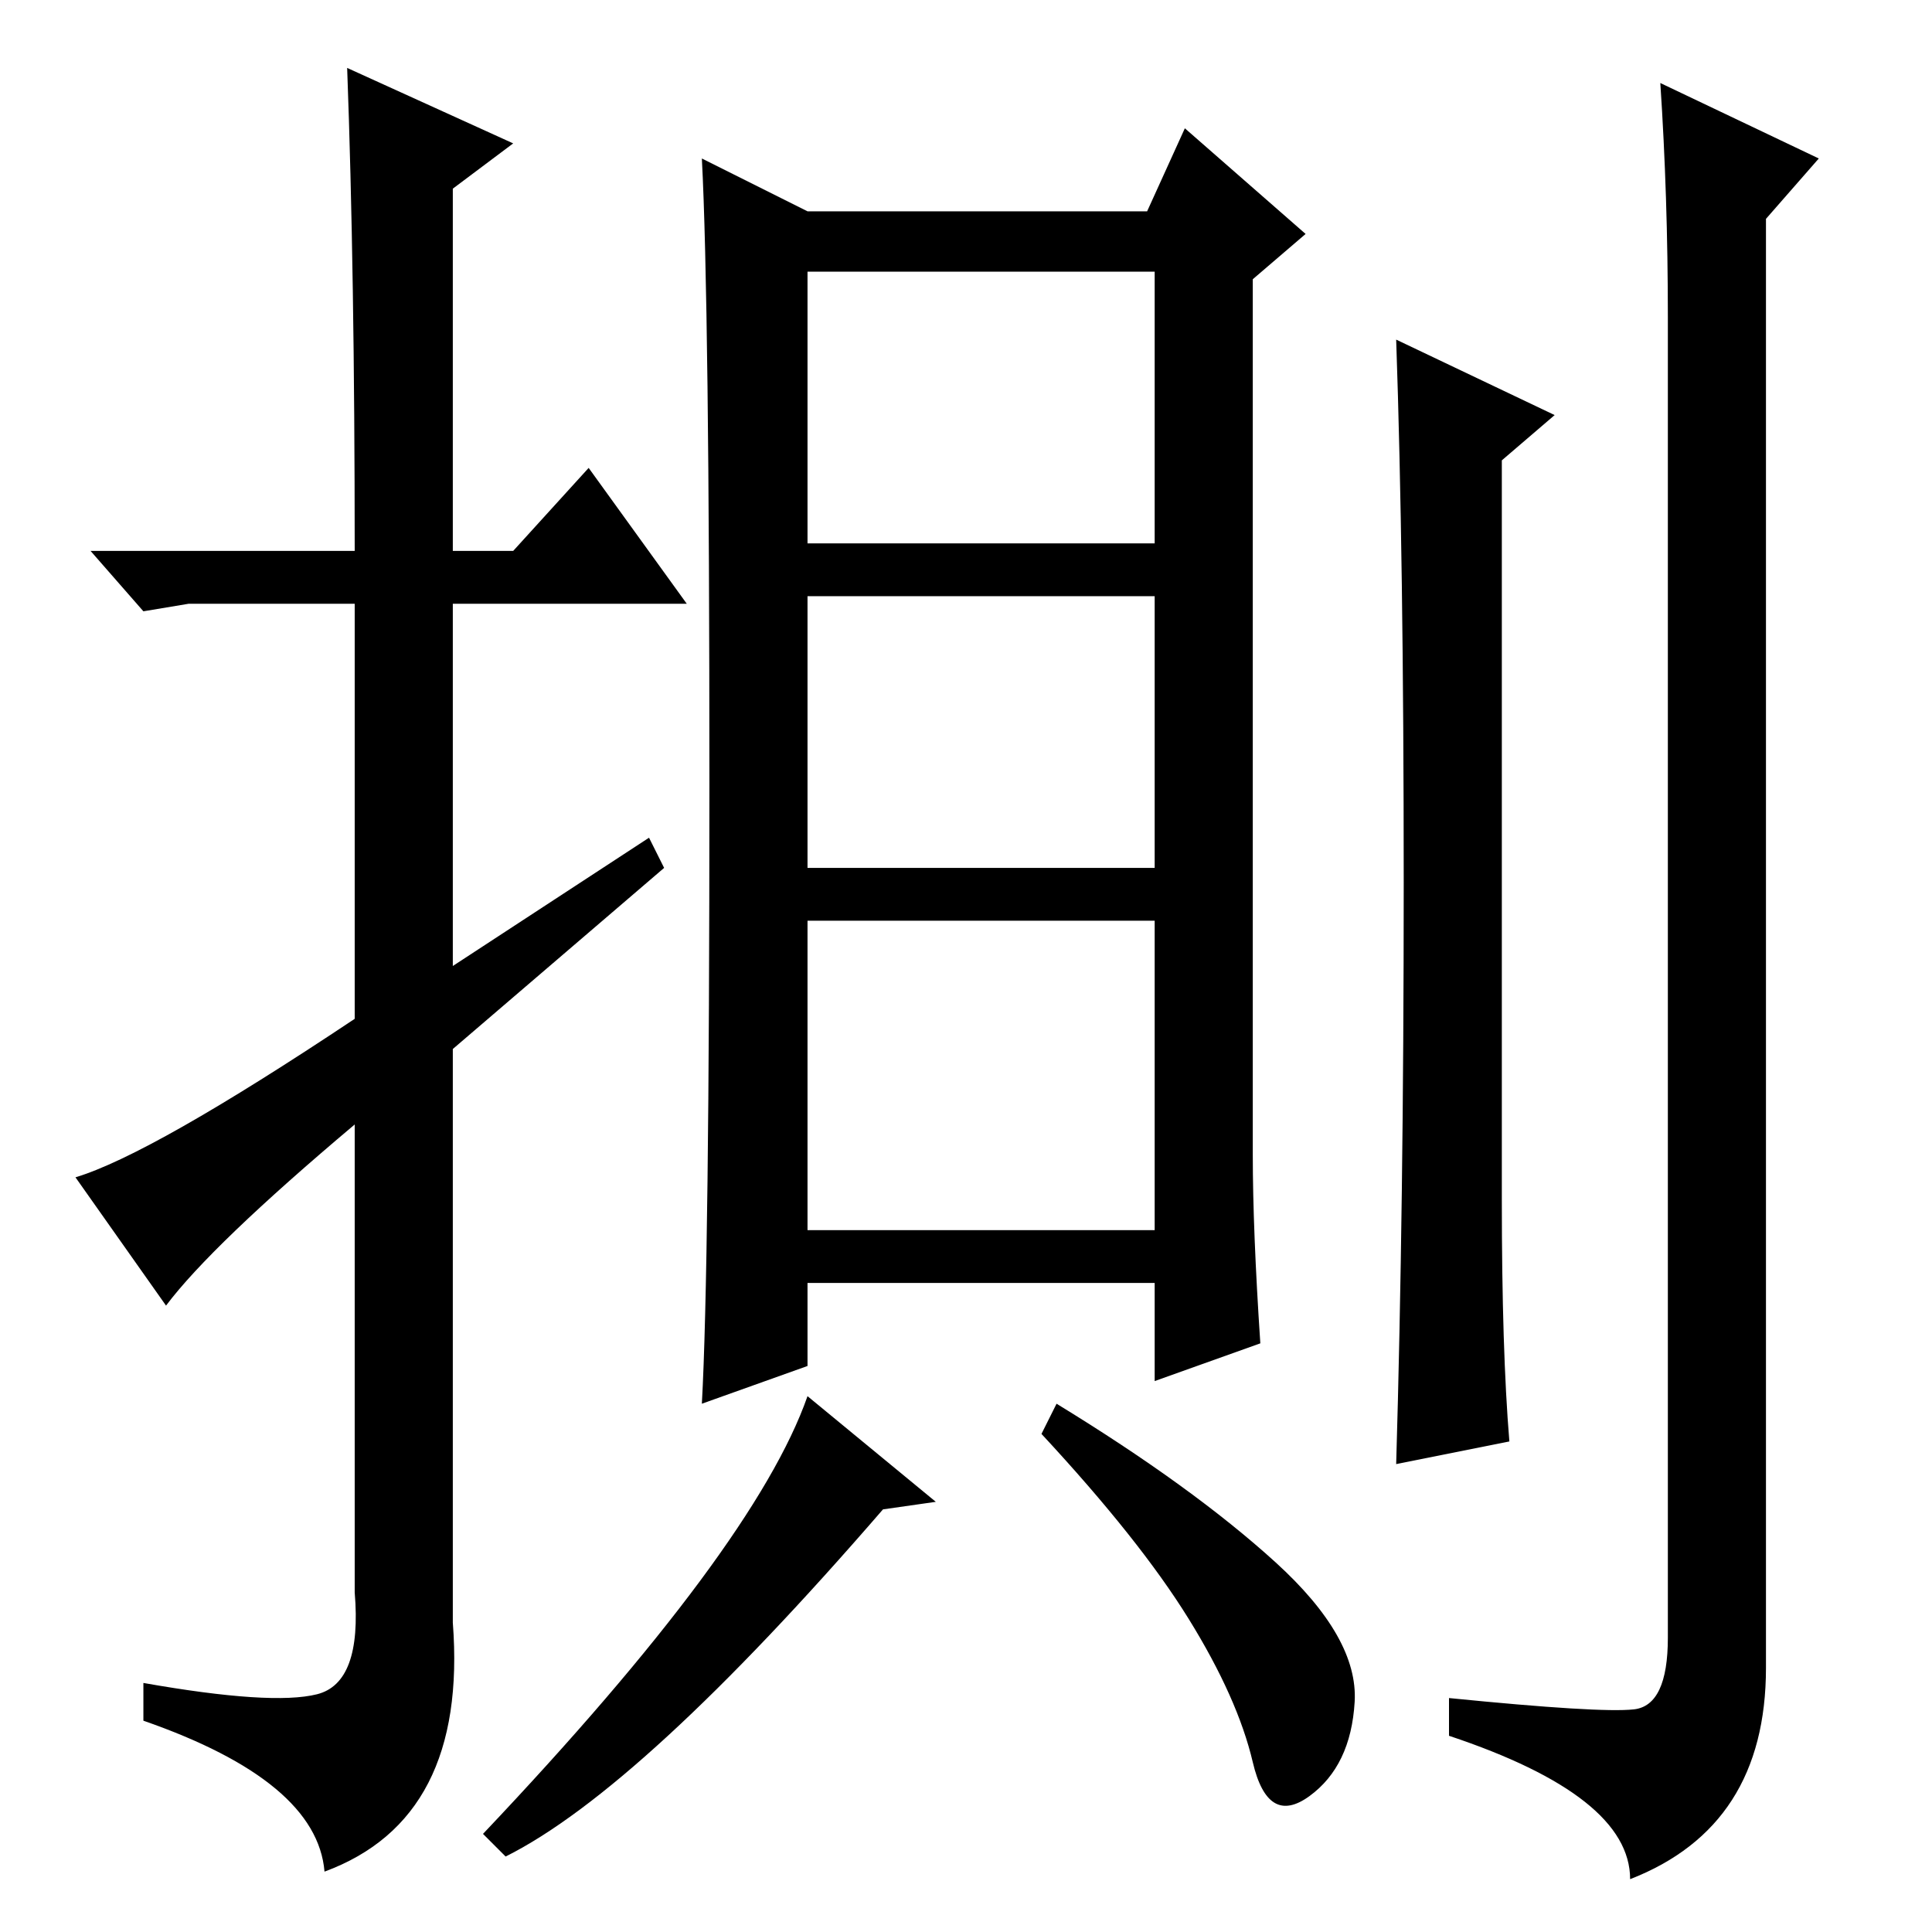 <?xml version="1.0" standalone="no"?>
<!DOCTYPE svg PUBLIC "-//W3C//DTD SVG 1.1//EN" "http://www.w3.org/Graphics/SVG/1.1/DTD/svg11.dtd" >
<svg xmlns="http://www.w3.org/2000/svg" xmlns:xlink="http://www.w3.org/1999/xlink" version="1.1" viewBox="0 -36 256 256">
  <g transform="matrix(1 0 0 -1 0 220)">
   <path fill="currentColor"
d="M94 152q0 64 -1 83l14 -7h45l5 11l16 -14l-7 -6v-116q0 -10 1 -25l-14 -5v13h-46v-11l-14 -5q1 18 1 82zM107 184h46v36h-46v-36zM107 141h46v36h-46v-36zM107 93h46v41h-46v-41zM117 56q-32 -37 -50 -46l-3 3q36 38 43 58l17 -14zM169 49q11 -10 10.5 -18.5t-6 -12.5
t-7.5 4.5t-8.5 19t-19.5 24.5l2 4q18 -11 29 -21zM186 139q0 43 -1 72l21 -10l-7 -6v-98q0 -20 1 -32l-15 -3q1 34 1 77zM192 31q20 -2 24.5 -1.5t4.5 9.5v175q0 16 -1 31l21 -10l-7 -8v-192q0 -21 -18 -28q0 11 -24 19v5zM22 83l-12 17q10 3 37 21v55h-22l-6 -1l-7 8h35
q0 37 -1 64l22 -10l-8 -6v-48h8l10 11l13 -18h-31v-48l26 17l2 -4l-28 -24v-76q2 -26 -17 -33q-1 12 -24 20v5q17 -3 23 -1.5t5 13.5v62q-19 -16 -25 -24z" />
  </g>

</svg>

